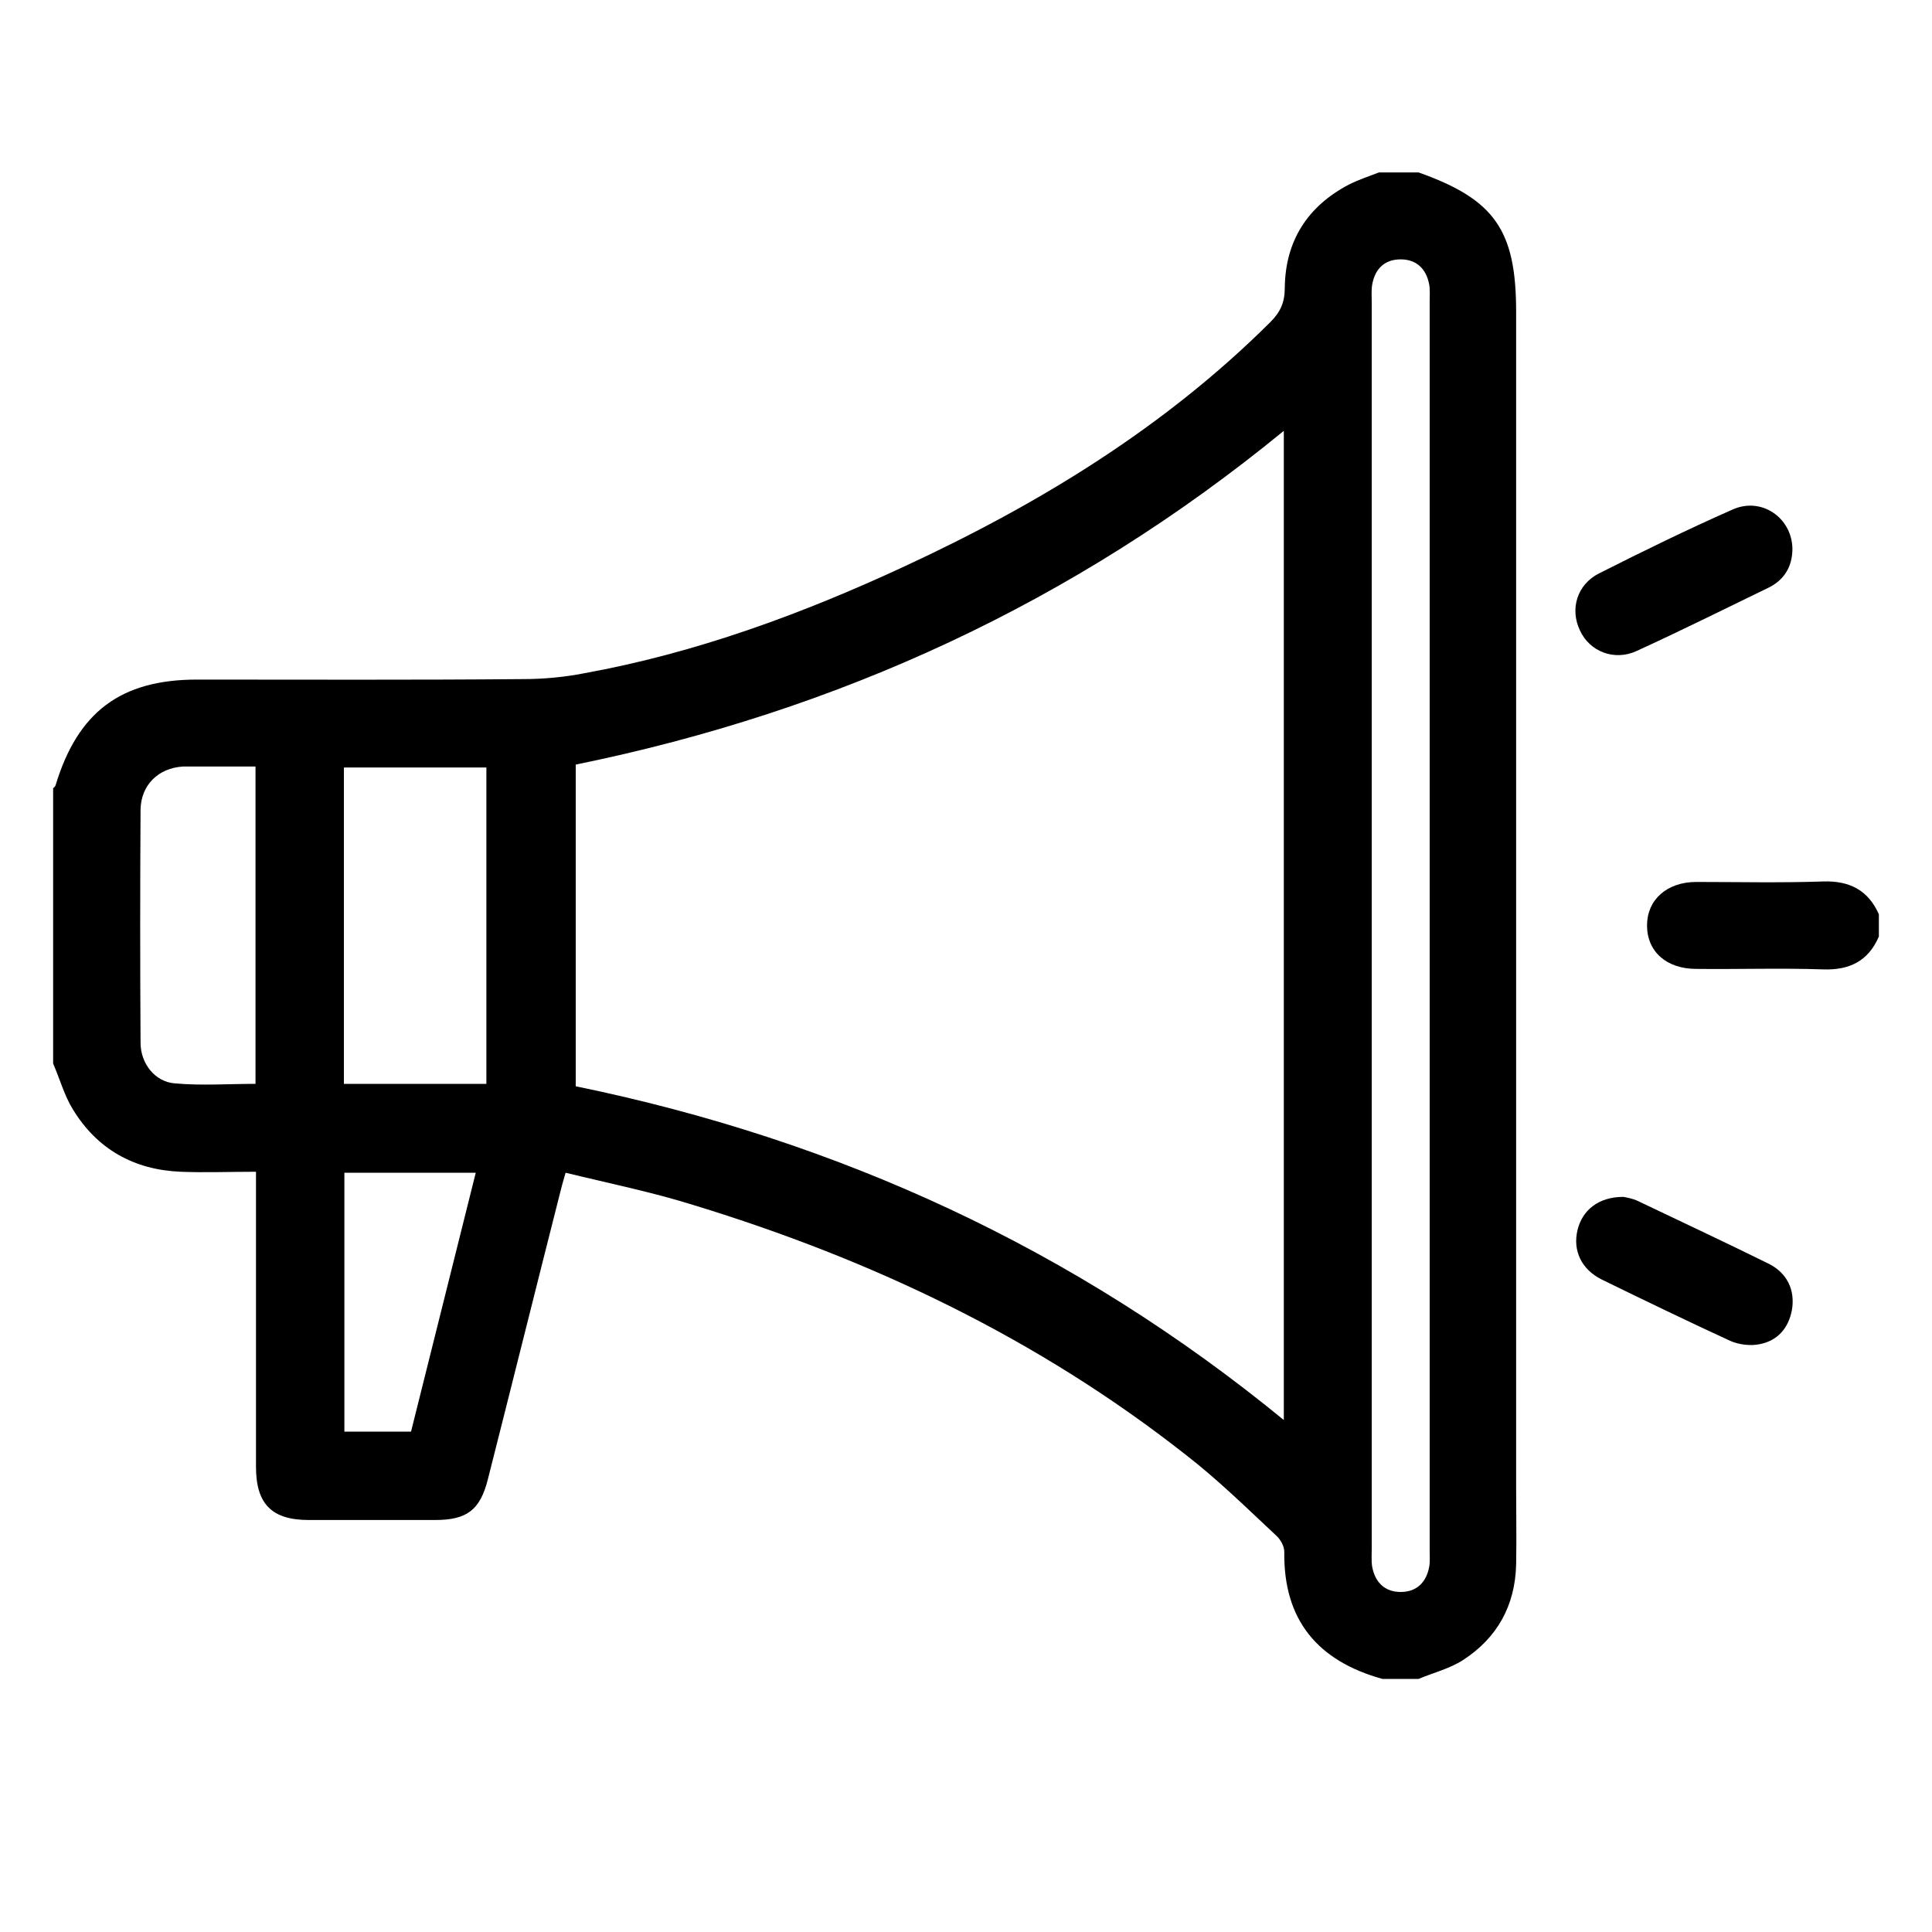 <?xml version="1.0" encoding="utf-8"?>
<!-- Generator: Adobe Illustrator 21.0.0, SVG Export Plug-In . SVG Version: 6.00 Build 0)  -->
<svg version="1.1" id="Layer_1" xmlns="http://www.w3.org/2000/svg" xmlns:xlink="http://www.w3.org/1999/xlink" x="0px" y="0px"
	 viewBox="0 0 400 400" style="enable-background:new 0 0 400 400;" xml:space="preserve">
<path d="M285.5,35.7c2.7,0,5.5,0,8.2,0c15.8,5.6,20.2,12,20.2,28.9c0,81.2,0,162.4,0,243.6c0,5.2,0.1,10.5,0,15.7
	c-0.2,8.5-3.9,15.2-11,19.8c-2.8,1.8-6.1,2.6-9.2,3.9c-2.5,0-5,0-7.5,0c-13.3-3.7-20.5-12.1-20.3-26.3c0-1.2-0.8-2.6-1.7-3.4
	c-6.1-5.7-12.1-11.6-18.7-16.7c-30.5-24-64.9-40.4-101.9-51.7c-8.6-2.7-17.5-4.5-26.5-6.7c-0.6,2-0.9,3.2-1.2,4.4
	c-5,19.7-9.9,39.4-14.9,59.1c-1.6,6.3-4.3,8.4-10.9,8.4c-8.7,0-17.5,0-26.2,0c-7.6,0-10.9-3.3-10.9-11c0-19,0-38,0-57
	c0-1.3,0-2.6,0-4.1c-5.6,0-10.6,0.2-15.6,0c-9.7-0.4-17.3-4.7-22.3-12.9c-1.8-2.9-2.7-6.3-4.1-9.5c0-19,0-38,0-57
	c0.2-0.2,0.4-0.3,0.5-0.6c4.6-15.2,13.5-21.9,29.3-21.9c22.5,0,45,0.1,67.5-0.1c4.2,0,8.5-0.4,12.6-1.2
	c23.2-4.2,45.2-12.3,66.5-22.2c27.8-12.9,53.7-28.7,75.6-50.5c2.1-2.1,3-4.1,3-7.1c0.1-9.7,4.7-16.9,13.3-21.4
	C281.3,37.2,283.4,36.5,285.5,35.7z M119.2,224.9c54.5,11.2,103.4,33.7,146.6,69.1c0-68.4,0-136.5,0-204.8
	c-43.3,35.5-92.2,58-146.6,69.1C119.2,180.7,119.2,202.9,119.2,224.9z M284,191.7c0,43,0,86,0,129c0,1.2-0.1,2.5,0.1,3.7
	c0.6,3.2,2.6,5.2,5.9,5.2c3.3,0,5.3-2,5.9-5.2c0.2-1.1,0.1-2.2,0.1-3.4c0-86.2,0-172.5,0-258.7c0-1.1,0.1-2.3-0.1-3.4
	c-0.6-3.2-2.6-5.2-5.9-5.2c-3.3,0-5.3,1.9-5.9,5.2c-0.2,1.2-0.1,2.5-0.1,3.7C284,105.7,284,148.7,284,191.7z M71.2,224.4
	c10.1,0,19.9,0,29.5,0c0-22,0-43.8,0-65.5c-10,0-19.7,0-29.5,0C71.2,180.8,71.2,202.4,71.2,224.4z M52.9,158.7c-4.3,0-8.1,0-12,0
	c-1,0-2,0-3,0c-5.1,0.3-8.7,3.8-8.8,8.9c-0.1,16.1-0.1,32.2,0,48.3c0,4.3,3,8.1,7.1,8.4c5.5,0.5,11.1,0.1,16.7,0.1
	C52.9,202.4,52.9,180.8,52.9,158.7z M71.3,242.8c0,18.1,0,35.9,0,53.6c4.7,0,9.2,0,13.8,0c4.5-17.9,8.9-35.7,13.4-53.6
	C89.2,242.8,80.4,242.8,71.3,242.8z"/>
<path d="M389,193.9c-2.2,5.1-6.1,7-11.6,6.8c-8.7-0.3-17.4,0-26.2-0.1c-6.2,0-10.2-3.6-10.2-9c0-5.3,4.1-9,10.2-9
	c8.7,0,17.4,0.2,26.2-0.1c5.5-0.2,9.4,1.8,11.6,6.8C389,190.9,389,192.4,389,193.9z"/>
<path d="M371.1,113.6c0,3.7-1.7,6.5-5,8.1c-9.1,4.4-18.1,8.9-27.3,13.1c-4.6,2.1-9.7,0.1-11.7-4.3c-2.1-4.4-0.6-9.5,4-11.8
	c9.1-4.6,18.3-9.1,27.6-13.2C364.7,102.8,371,107.2,371.1,113.6z"/>
<path d="M336.1,247.8c0.5,0.1,1.9,0.3,3.1,0.9c9,4.3,18,8.5,26.9,12.9c3.9,1.9,5.6,5.5,4.9,9.6c-0.7,3.8-3,6.4-6.7,7.1
	c-1.9,0.4-4.3,0.1-6.1-0.7c-8.9-4.1-17.8-8.4-26.6-12.7c-4.2-2.1-6-6-5-10.2C327.6,250.5,331,247.8,336.1,247.8z"/>
</svg>
